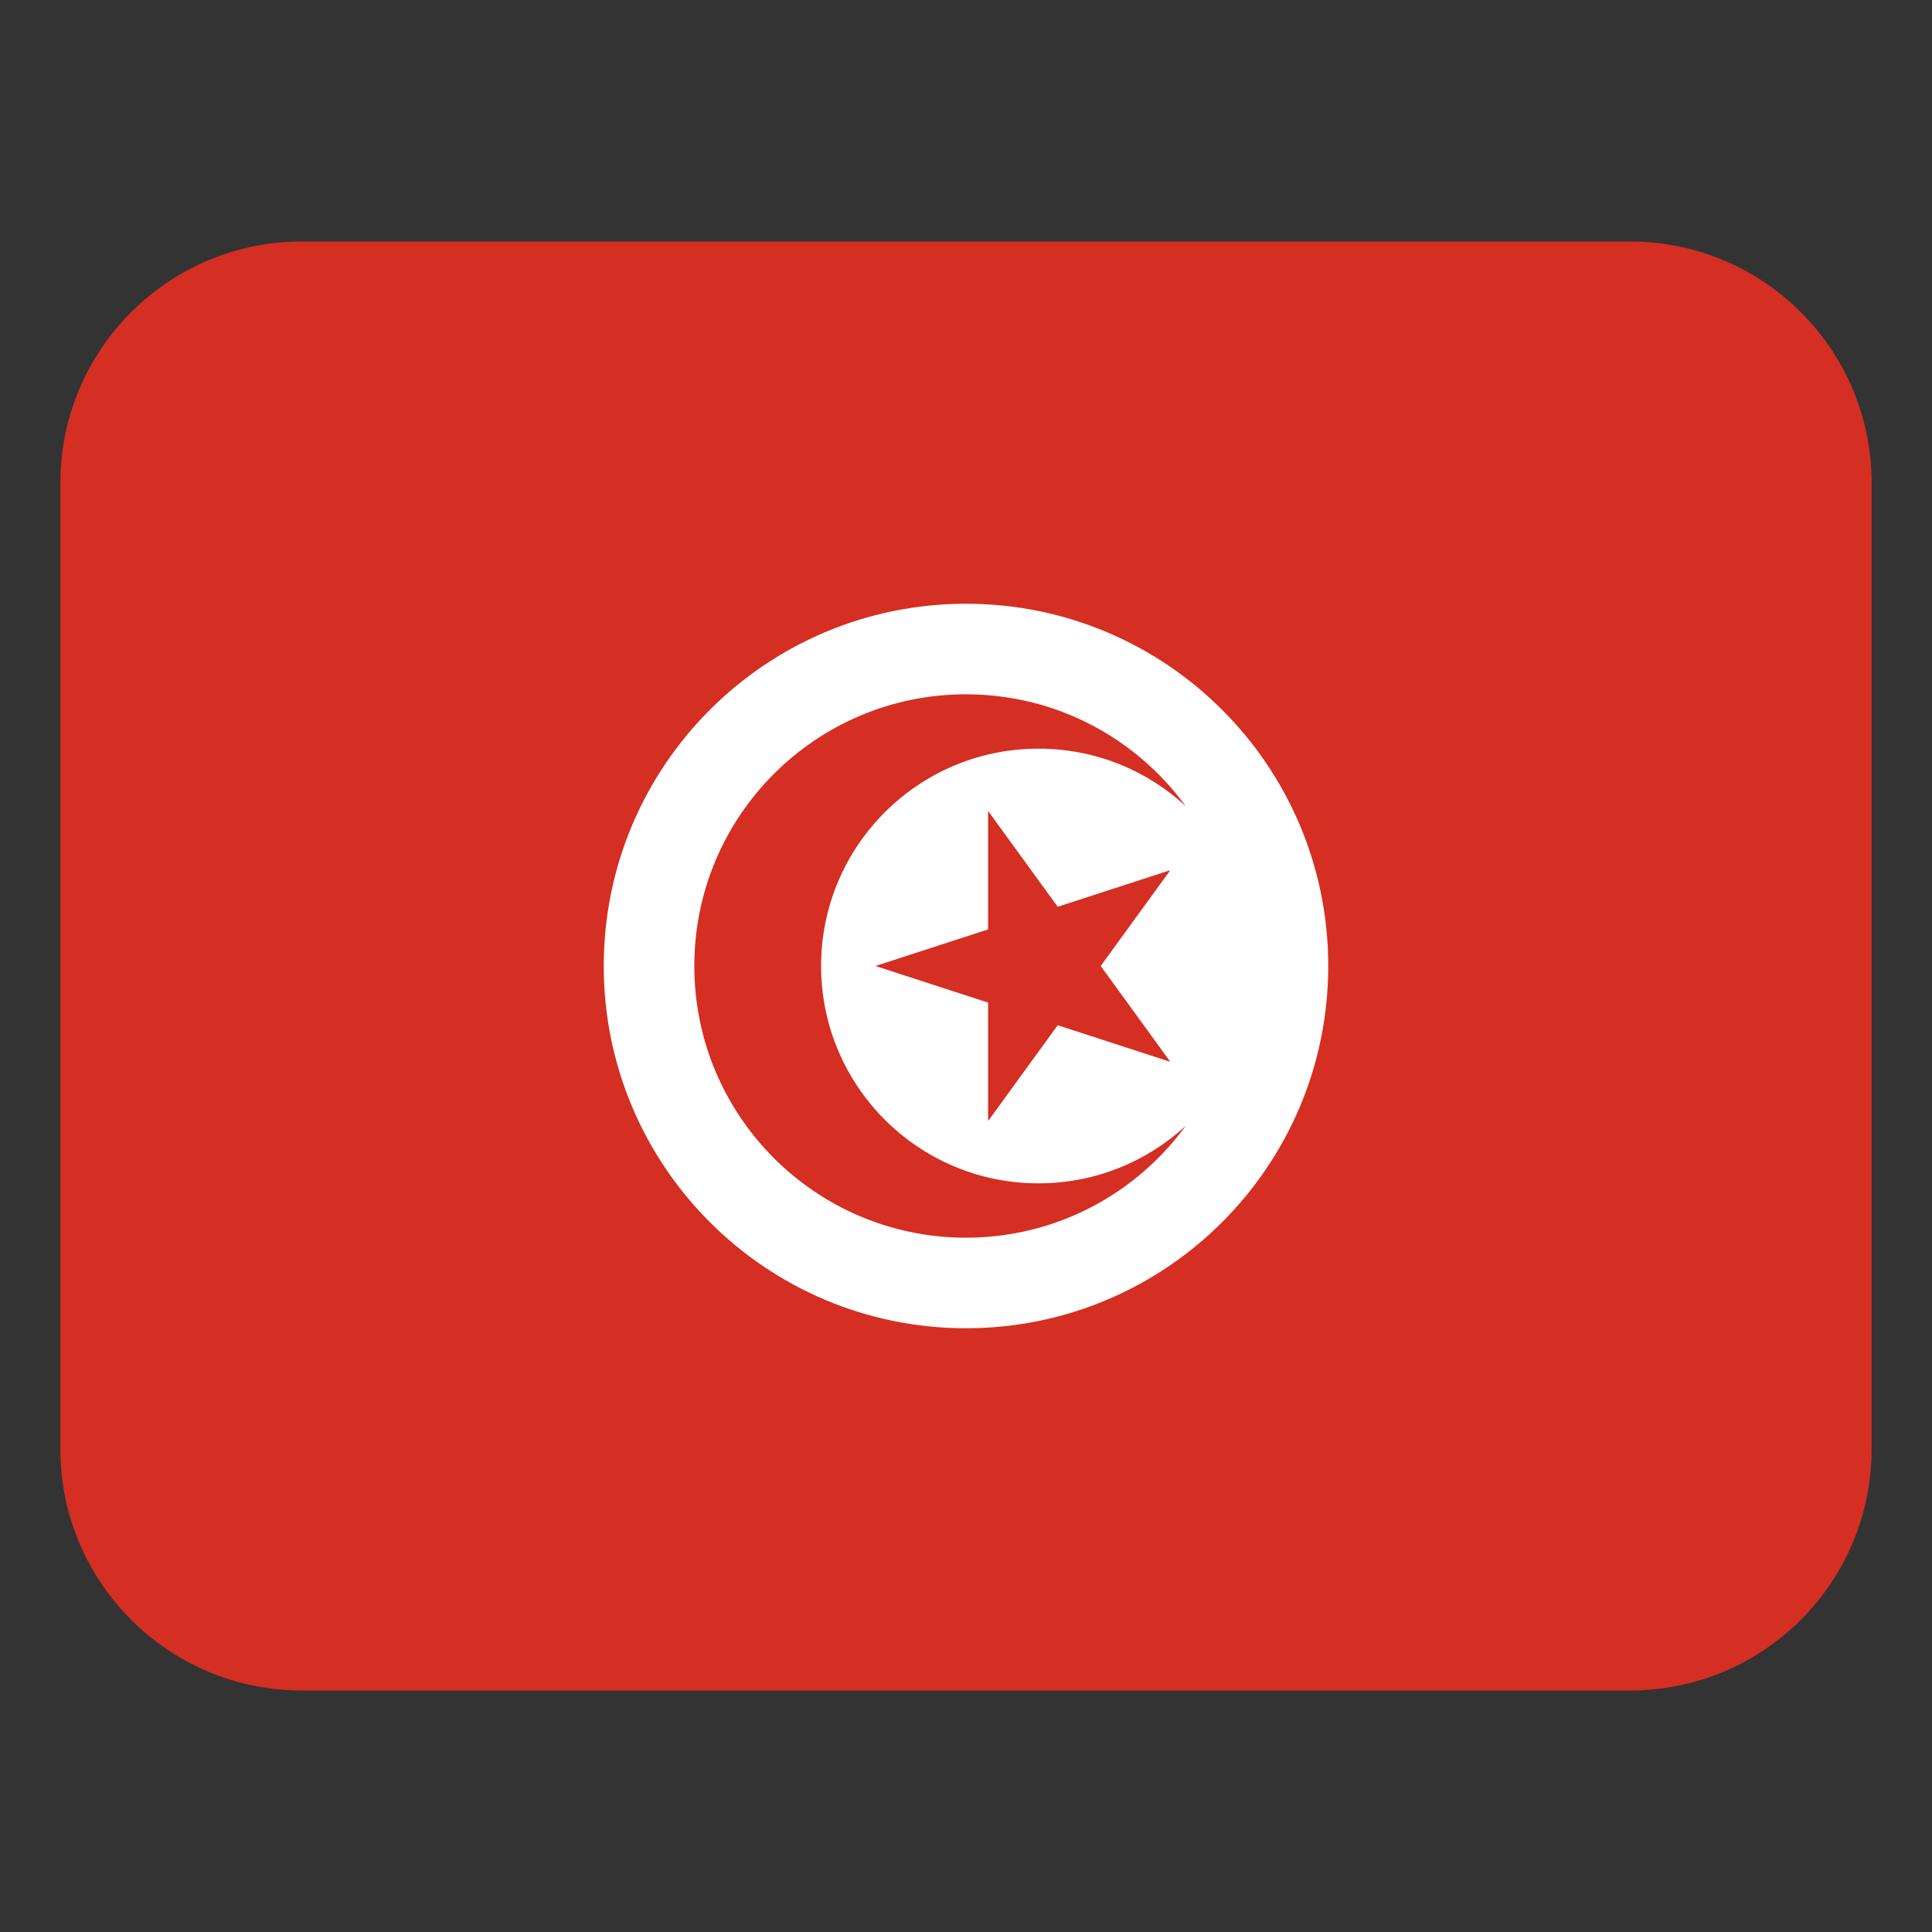 <svg width="32" height="32" viewBox="0 0 32 32" fill="none" xmlns="http://www.w3.org/2000/svg"><rect x="0" y="0" width="32" height="32" fill="#333333" stroke="none"/><path d="M27 4H5C2.791 4 1 5.791 1 8V24C1 26.209 2.791 28 5 28H27C29.209 28 31 26.209 31 24V8C31 5.791 29.209 4 27 4Z" fill="#d52e23"/><path d="M16 10C12.686 10 10 12.686 10 16C10 19.314 12.686 22 16 22C19.314 22 22 19.314 22 16C22 12.686 19.314 10 16 10ZM19.384 17.587L17.519 16.981L16.366 18.568V16.606L14.5 16L16.366 15.394V13.432L17.519 15.019L19.384 14.413L18.231 16L19.384 17.587ZM17.2 12.4C15.212 12.4 13.6 14.012 13.6 16C13.6 17.988 15.212 19.6 17.2 19.6C18.141 19.6 18.997 19.239 19.638 18.649C18.82 19.771 17.495 20.5 16 20.5C13.515 20.5 11.5 18.485 11.5 16C11.5 13.515 13.515 11.5 16 11.5C17.495 11.5 18.82 12.229 19.638 13.351C18.997 12.76 18.141 12.4 17.2 12.4Z" fill="#fff"/></svg>